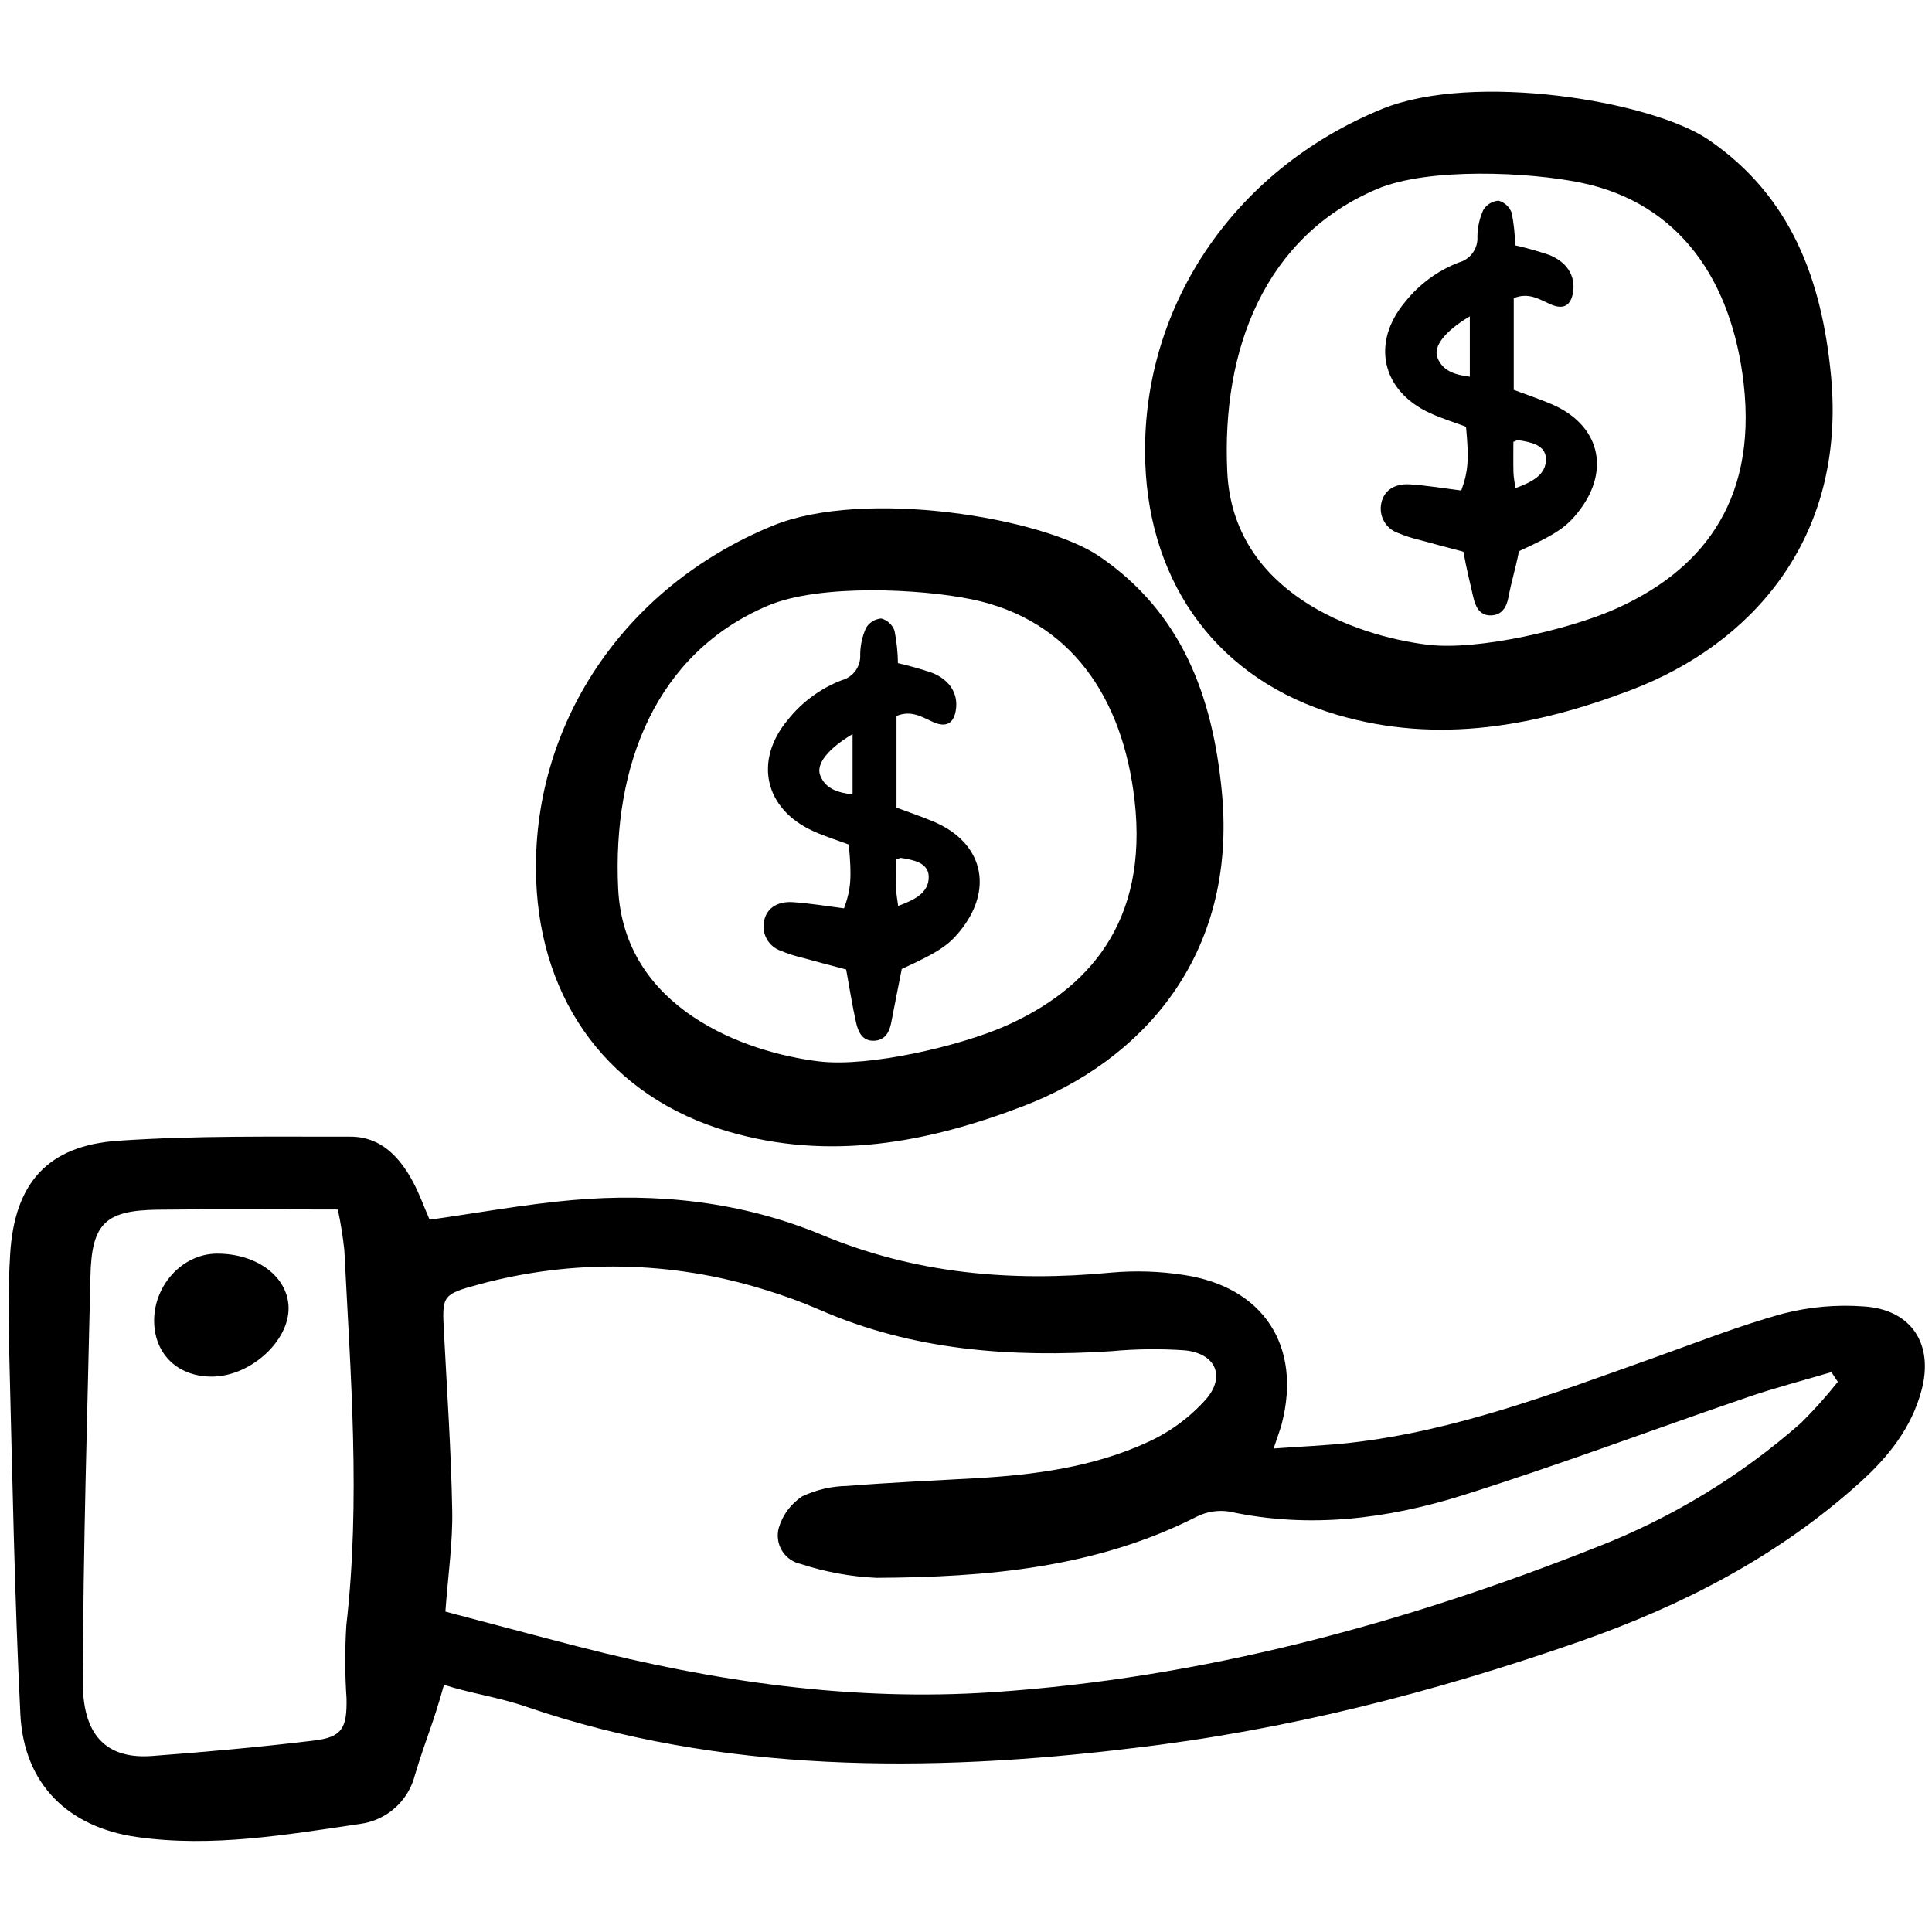 <svg width="24px" height="24px" viewBox="0 -7.5 168 168" fill="none" xmlns="http://www.w3.org/2000/svg">
<g clip-path="url(#clip0)">
<path d="M38.607 139.004C37.623 142.554 37.073 143.557 36.083 146.843C35.806 147.949 35.204 148.945 34.355 149.704C33.505 150.463 32.448 150.949 31.319 151.1C24.886 152.046 18.447 153.169 11.905 152.242C5.904 151.389 2.071 147.624 1.771 141.568C1.26 131.255 1.08 120.926 0.814 110.602C0.736 107.574 0.696 104.533 0.886 101.513C1.272 95.38 4.148 92.113 10.272 91.696C16.981 91.237 23.735 91.349 30.469 91.34C33.114 91.337 34.75 93.103 35.917 95.281C36.492 96.357 36.901 97.519 37.357 98.563C41.547 97.972 45.602 97.227 49.689 96.862C57.167 96.195 64.531 96.993 71.495 99.892C79.602 103.269 87.965 103.989 96.597 103.164C98.72 102.973 100.858 103.042 102.964 103.37C109.872 104.42 113.193 109.549 111.467 116.273C111.329 116.809 111.123 117.323 110.749 118.455C113.174 118.279 115.32 118.197 117.448 117.957C126.568 116.925 135.073 113.675 143.636 110.633C147.439 109.282 151.204 107.781 155.087 106.718C157.366 106.136 159.723 105.929 162.068 106.103C166.222 106.366 168.158 109.385 167.095 113.378C166.223 116.66 164.218 119.164 161.764 121.385C154.65 127.818 146.318 132.112 137.335 135.249C124.689 139.664 111.772 142.973 98.446 144.517C80.774 146.67 62.597 146.691 45.759 140.911C43.356 140.079 40.854 139.738 38.607 139.004ZM38.731 132.639C42.8 133.712 46.571 134.724 50.348 135.698C62.158 138.738 74.164 140.466 86.347 139.645C104.527 138.421 121.948 133.73 138.841 127.033C145.347 124.506 151.357 120.854 156.599 116.246C157.74 115.115 158.813 113.918 159.812 112.66L159.251 111.816C156.833 112.533 154.386 113.166 152.002 113.982C143.728 116.814 135.536 119.9 127.198 122.522C120.615 124.591 113.827 125.44 106.917 123.943C105.936 123.784 104.93 123.941 104.045 124.391C95.267 128.848 85.788 129.651 76.199 129.703C73.963 129.598 71.752 129.192 69.626 128.495C69.289 128.423 68.971 128.284 68.691 128.084C68.411 127.884 68.174 127.63 67.996 127.336C67.817 127.042 67.701 126.715 67.654 126.374C67.608 126.034 67.63 125.686 67.722 125.355C68.057 124.225 68.784 123.251 69.772 122.609C70.993 122.038 72.321 121.732 73.669 121.71C77.363 121.417 81.066 121.251 84.766 121.046C89.951 120.755 95.085 120.079 99.831 117.889C101.755 117.013 103.475 115.743 104.88 114.162C106.6 112.159 105.684 110.19 103.042 109.922C100.915 109.772 98.78 109.795 96.657 109.994C87.928 110.555 79.382 109.954 71.239 106.381C69.694 105.713 68.112 105.135 66.499 104.651C58.409 102.123 49.764 101.968 41.589 104.204C38.41 105.057 38.438 105.195 38.607 108.385C38.875 113.541 39.229 118.696 39.323 123.857C39.375 126.64 38.964 129.431 38.729 132.64L38.731 132.639ZM29.378 97.675C23.996 97.675 18.856 97.625 13.715 97.69C9.111 97.748 7.963 98.921 7.863 103.517C7.606 115.293 7.222 127.069 7.207 138.845C7.201 143.833 9.678 145.459 13.218 145.194C17.912 144.843 22.604 144.418 27.278 143.856C29.744 143.56 30.178 142.795 30.134 140.206C29.99 138.08 29.984 135.946 30.117 133.819C31.364 122.935 30.483 112.073 29.942 101.206C29.815 100.02 29.626 98.841 29.376 97.675H29.378Z" fill="black"/>
<path d="M95.608 40.885C102.786 45.796 105.444 53.051 106.245 61.321C107.647 75.81 99.049 84.837 88.966 88.691C80.659 91.869 72.138 93.482 63.298 90.887C53.047 87.878 47.001 79.655 46.623 68.998C46.151 55.683 54.134 43.55 67.221 38.202C75.189 34.95 90.667 37.505 95.608 40.885ZM71.243 84.797C75.583 85.315 83.48 83.451 87.389 81.732C94.6 78.56 99.882 72.723 98.655 62.063C97.631 53.172 93.118 46.399 84.51 44.617C80.018 43.687 71.242 43.269 66.778 45.163C57.03 49.298 53.245 59.078 53.753 69.765C54.251 80.216 64.78 84.028 71.243 84.799V84.797Z" fill="black"/>
<path d="M18.485 112.204C15.563 112.239 13.512 110.362 13.407 107.56C13.289 104.347 15.821 101.532 18.846 101.513C22.357 101.493 25.07 103.548 25.093 106.239C25.118 109.144 21.769 112.163 18.485 112.204Z" fill="black"/>
<path d="M77.957 54.756V62.728C79.12 63.166 80.207 63.528 81.255 63.979C85.378 65.752 86.392 69.627 83.689 73.19C82.573 74.658 81.696 75.252 78.413 76.76C78.103 78.335 77.791 79.886 77.494 81.441C77.329 82.307 76.916 82.978 75.97 82.999C74.972 83.023 74.622 82.212 74.444 81.427C74.111 79.957 73.883 78.462 73.58 76.806C72.373 76.484 71.058 76.143 69.75 75.779C69.117 75.63 68.497 75.429 67.896 75.178C67.375 74.997 66.939 74.63 66.672 74.147C66.405 73.665 66.325 73.1 66.448 72.562C66.66 71.519 67.556 70.859 68.937 70.949C70.44 71.047 71.934 71.303 73.394 71.485C74.004 69.804 74.074 68.803 73.808 65.94C72.791 65.559 71.69 65.222 70.657 64.744C66.467 62.812 65.544 58.627 68.513 55.087C69.739 53.546 71.353 52.36 73.19 51.652C73.678 51.521 74.105 51.225 74.398 50.815C74.691 50.404 74.834 49.905 74.8 49.402C74.811 48.607 74.983 47.824 75.308 47.099C75.448 46.866 75.642 46.669 75.874 46.527C76.106 46.384 76.368 46.3 76.639 46.281C76.903 46.355 77.143 46.491 77.343 46.677C77.543 46.864 77.695 47.095 77.787 47.352C77.969 48.279 78.068 49.22 78.083 50.164C79.081 50.392 80.067 50.67 81.036 50.998C82.584 51.608 83.316 52.808 83.128 54.176C82.961 55.387 82.302 55.796 81.173 55.299C80.185 54.866 79.264 54.221 77.957 54.756ZM74.137 56.337C72.016 57.595 70.932 58.933 71.324 59.93C71.792 61.121 72.878 61.421 74.137 61.585V56.337ZM78.1 71.278C79.51 70.757 80.801 70.135 80.758 68.708C80.722 67.51 79.403 67.264 78.33 67.102C78.268 67.093 78.199 67.148 77.926 67.25C77.926 68.084 77.911 68.996 77.934 69.907C77.944 70.306 78.028 70.704 78.1 71.278Z" fill="black"/>
<path d="M131.63 18.427V26.401C132.792 26.838 133.878 27.2 134.926 27.648C139.05 29.42 140.064 33.296 137.361 36.859C136.245 38.326 135.368 38.92 132.085 40.428C131.775 42.004 131.463 42.898 131.166 44.452C131.001 45.319 130.587 45.99 129.642 46.012C128.644 46.035 128.293 45.224 128.116 44.44C127.782 42.969 127.555 42.131 127.252 40.475C126.045 40.152 124.731 39.811 123.422 39.448C122.789 39.298 122.169 39.097 121.568 38.847C121.047 38.665 120.611 38.298 120.344 37.815C120.077 37.333 119.997 36.768 120.12 36.23C120.332 35.188 121.229 34.528 122.608 34.618C124.113 34.716 125.606 34.971 127.067 35.154C127.676 33.472 127.746 32.471 127.48 29.609C126.463 29.227 125.362 28.891 124.327 28.413C120.136 26.48 119.214 22.295 122.182 18.756C123.408 17.215 125.023 16.029 126.86 15.321C127.347 15.19 127.774 14.893 128.067 14.483C128.36 14.073 128.503 13.574 128.47 13.07C128.479 12.276 128.652 11.492 128.977 10.768C129.117 10.534 129.311 10.338 129.543 10.195C129.775 10.053 130.037 9.968 130.309 9.949C130.572 10.023 130.812 10.159 131.012 10.346C131.212 10.532 131.364 10.764 131.456 11.021C131.637 11.947 131.737 12.889 131.752 13.833C132.751 14.06 133.736 14.338 134.706 14.667C136.253 15.276 136.986 16.476 136.797 17.844C136.63 19.055 135.971 19.464 134.842 18.967C133.857 18.536 132.936 17.892 131.63 18.427ZM127.81 20.008C125.688 21.267 124.604 22.605 124.995 23.602C125.463 24.793 126.55 25.093 127.81 25.257V20.008ZM131.772 34.95C133.181 34.429 134.473 33.807 134.43 32.379C134.395 31.182 133.075 30.935 132.002 30.774C131.94 30.765 131.87 30.82 131.598 30.922C131.598 31.756 131.583 32.668 131.605 33.579C131.615 33.979 131.7 34.376 131.772 34.95Z" fill="black"/>
<path d="M148.574 4.655C155.752 9.566 158.41 16.822 159.211 25.091C160.613 39.58 152.015 48.607 141.932 52.461C133.625 55.638 125.105 57.252 116.265 54.657C106.013 51.648 99.968 43.424 99.59 32.767C99.117 19.452 107.1 7.32 120.187 1.972C128.155 -1.278 143.633 1.277 148.574 4.655ZM124.21 48.567C128.55 49.085 136.446 47.221 140.356 45.502C147.567 42.331 152.848 36.493 151.621 25.833C150.597 16.943 146.085 10.169 137.477 8.388C132.984 7.458 124.21 7.04 119.745 8.934C109.997 13.069 106.212 22.849 106.72 33.535C107.216 43.987 117.747 47.799 124.21 48.57V48.567Z" fill="black"/>
</g>
<defs>
<clipPath id="clip0">
<rect width="167.366" height="152.27" fill="white" transform="translate(0.144 0.455)"/>
</clipPath>
</defs>
</svg>
